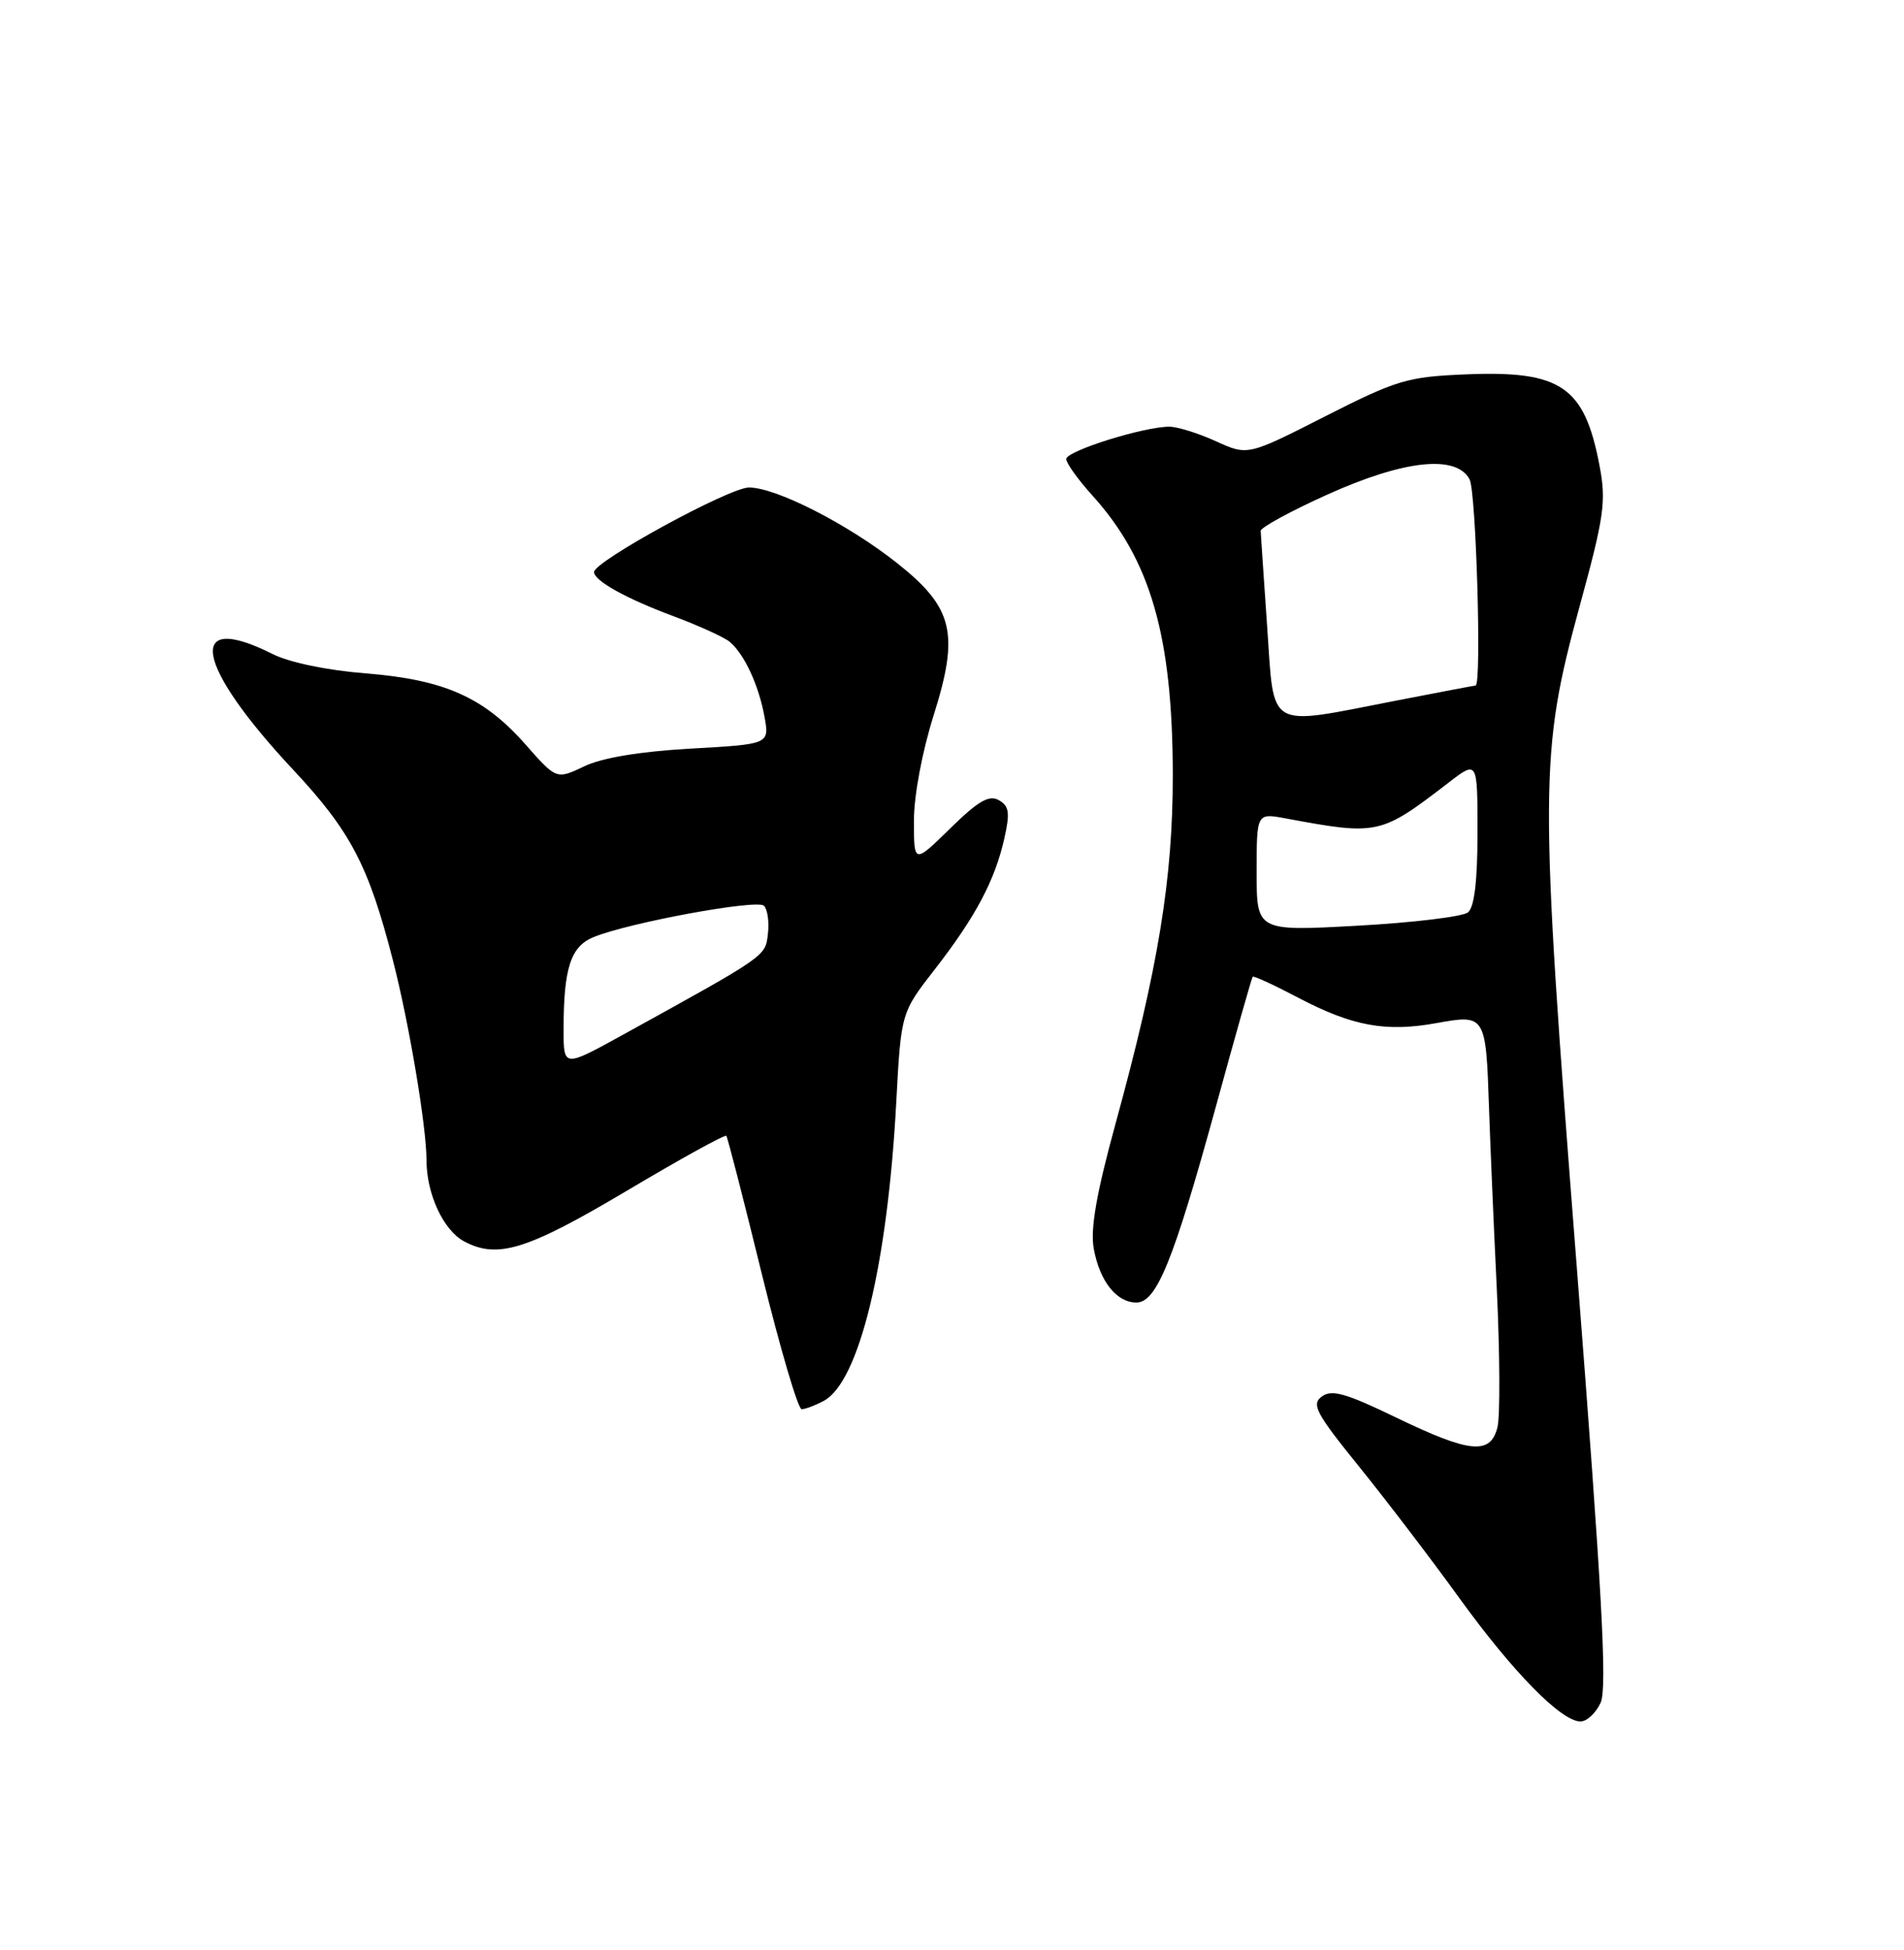 <?xml version="1.0" encoding="UTF-8" standalone="no"?>
<!DOCTYPE svg PUBLIC "-//W3C//DTD SVG 1.1//EN" "http://www.w3.org/Graphics/SVG/1.1/DTD/svg11.dtd" >
<svg xmlns="http://www.w3.org/2000/svg" xmlns:xlink="http://www.w3.org/1999/xlink" version="1.1" viewBox="0 0 250 256">
 <g >
 <path fill="currentColor"
d=" M 210.17 223.53 C 211.05 221.60 210.34 208.81 207.03 166.28 C 202.09 102.97 202.11 99.01 207.45 79.44 C 210.64 67.79 210.91 65.82 210.03 61.17 C 208.05 50.72 204.98 48.63 192.44 49.15 C 184.77 49.47 183.41 49.88 173.99 54.66 C 163.83 59.83 163.83 59.83 159.66 57.93 C 157.37 56.89 154.63 56.03 153.57 56.02 C 150.30 55.98 140.00 59.20 140.00 60.26 C 140.00 60.81 141.56 62.98 143.46 65.08 C 151.09 73.53 153.96 83.53 153.99 101.70 C 154.00 115.38 152.10 127.01 146.47 147.53 C 143.96 156.69 143.15 161.33 143.61 163.91 C 144.38 168.19 146.60 171.00 149.21 171.00 C 151.86 171.00 154.08 165.52 159.62 145.38 C 162.16 136.09 164.35 128.38 164.48 128.23 C 164.61 128.08 167.26 129.30 170.38 130.94 C 177.57 134.72 181.94 135.53 188.64 134.31 C 195.04 133.15 195.10 133.25 195.51 145.41 C 195.66 149.86 196.11 160.53 196.53 169.13 C 196.94 177.73 196.98 185.94 196.62 187.38 C 195.70 191.04 193.01 190.78 183.28 186.08 C 176.73 182.91 174.86 182.38 173.57 183.33 C 172.16 184.36 172.76 185.50 178.42 192.50 C 181.98 196.90 187.90 204.66 191.58 209.75 C 198.64 219.52 205.00 226.00 207.52 226.00 C 208.36 226.00 209.55 224.89 210.17 223.53 Z  M 108.16 183.91 C 112.80 181.43 116.53 166.09 117.68 144.73 C 118.31 132.95 118.31 132.95 122.76 127.23 C 128.10 120.36 130.63 115.58 131.87 110.08 C 132.63 106.69 132.51 105.82 131.15 105.05 C 129.87 104.32 128.44 105.15 124.75 108.77 C 120.00 113.42 120.00 113.42 120.00 107.76 C 120.00 104.44 121.08 98.70 122.60 93.87 C 125.99 83.13 125.18 79.77 117.76 73.90 C 111.29 68.79 101.90 64.00 98.34 64.00 C 95.77 64.00 78.00 73.70 78.00 75.10 C 78.00 76.24 82.24 78.60 88.49 80.92 C 91.78 82.15 95.07 83.65 95.80 84.25 C 97.72 85.84 99.63 89.96 100.38 94.10 C 101.03 97.70 101.03 97.70 90.69 98.28 C 84.00 98.66 79.06 99.48 76.70 100.61 C 73.06 102.34 73.06 102.34 69.02 97.76 C 63.54 91.53 58.36 89.23 48.00 88.40 C 42.95 88.00 37.99 86.97 35.79 85.86 C 24.33 80.11 25.60 87.27 38.49 101.05 C 46.05 109.14 48.40 113.63 51.60 126.11 C 53.72 134.34 56.00 147.93 56.00 152.30 C 56.00 156.74 58.21 161.51 60.94 162.97 C 65.33 165.31 69.19 164.11 82.23 156.37 C 89.29 152.17 95.20 148.90 95.37 149.12 C 95.54 149.33 97.64 157.49 100.03 167.25 C 102.43 177.01 104.78 185.00 105.26 185.00 C 105.74 185.00 107.04 184.51 108.16 183.91 Z  M 165.00 114.50 C 165.00 106.74 165.00 106.74 168.75 107.43 C 180.96 109.70 181.24 109.64 190.25 102.71 C 194.00 99.83 194.00 99.83 194.00 109.29 C 194.00 115.65 193.59 119.09 192.75 119.78 C 192.06 120.34 185.54 121.13 178.25 121.53 C 165.00 122.26 165.00 122.26 165.00 114.50 Z  M 166.38 82.25 C 165.93 75.79 165.55 70.14 165.53 69.70 C 165.51 69.26 169.43 67.12 174.24 64.95 C 184.35 60.38 191.21 59.65 192.96 62.93 C 193.82 64.53 194.56 89.99 193.75 90.00 C 193.61 90.00 188.87 90.90 183.21 92.00 C 166.13 95.32 167.34 96.02 166.38 82.25 Z  M 74.00 135.20 C 74.00 127.13 74.92 124.28 77.90 123.04 C 82.50 121.14 99.42 118.02 100.31 118.91 C 100.78 119.38 101.01 121.03 100.83 122.59 C 100.48 125.58 100.80 125.36 81.75 135.87 C 74.00 140.14 74.00 140.14 74.00 135.20 Z "/>
</g>
</svg>
